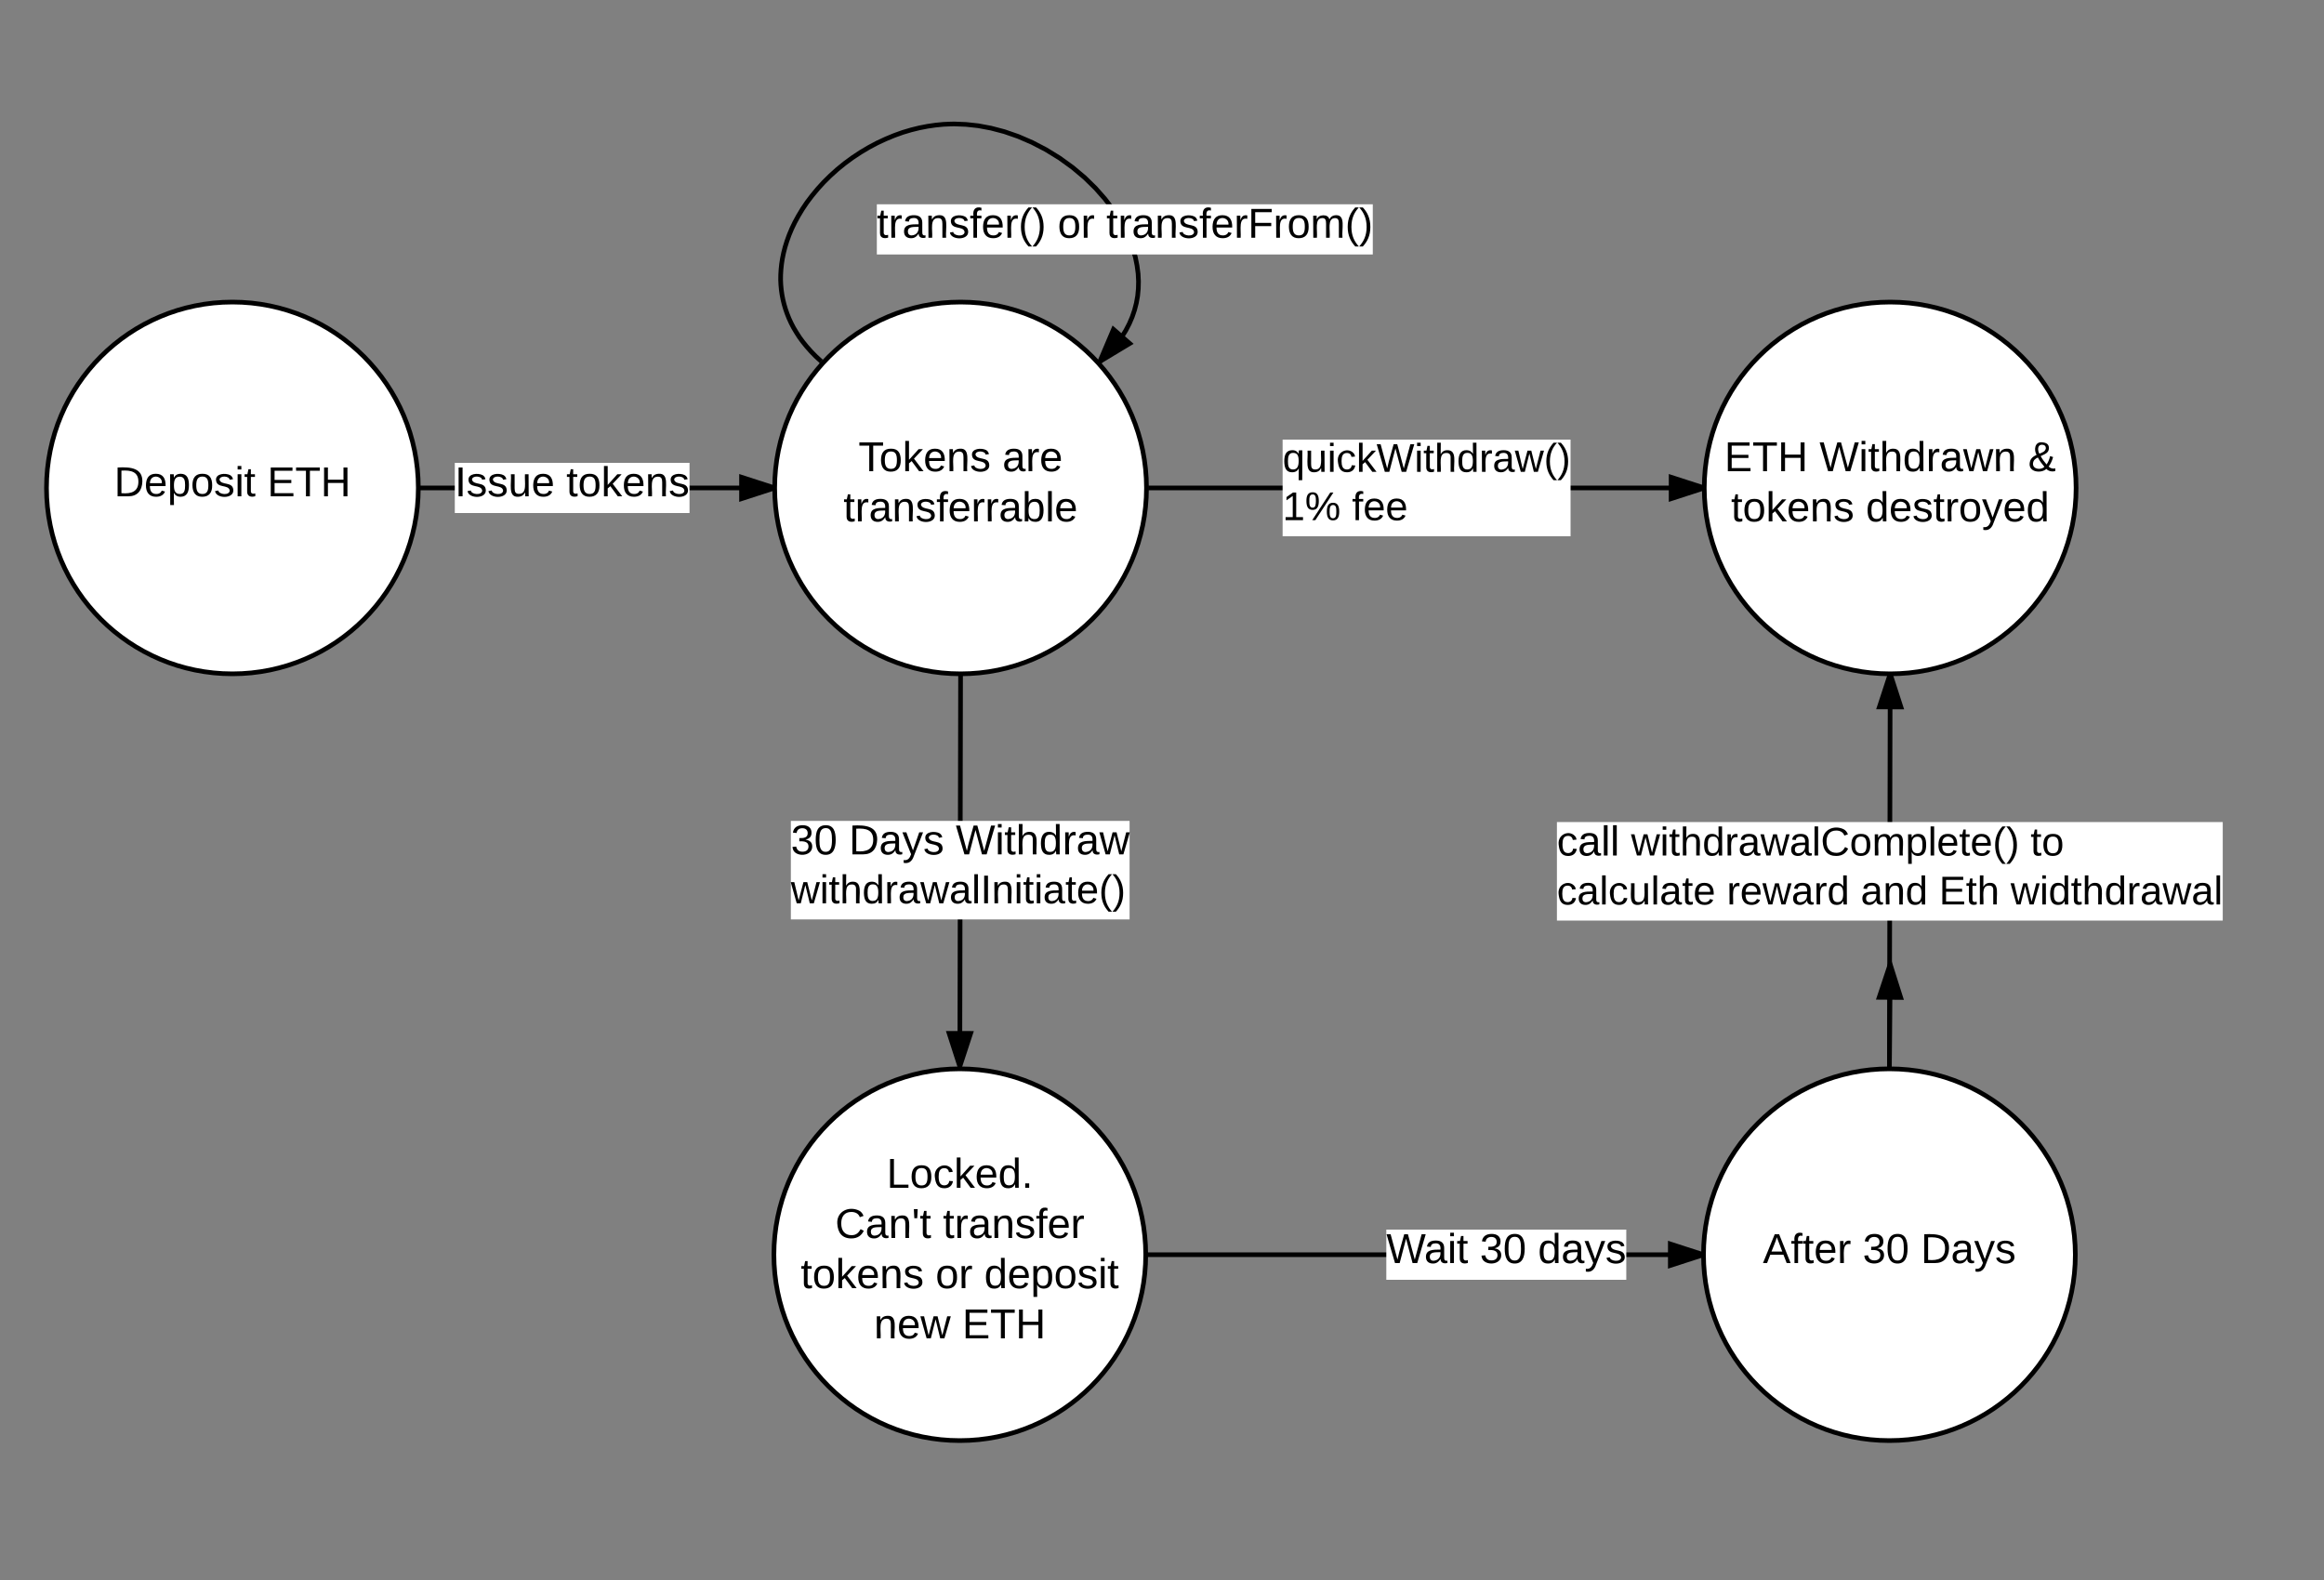 <svg xmlns="http://www.w3.org/2000/svg" xmlns:xlink="http://www.w3.org/1999/xlink" width="1000" height="680"><rect width="100%" height="100%" fill="#808080" stroke="none"/><g transform="translate(0 0)"><path d="M180 210c0 44.18-35.82 80-80 80s-80-35.82-80-80 35.82-80 80-80 80 35.82 80 80z" stroke="#000" stroke-width="2" fill="#fff"/><use xlink:href="#a" transform="matrix(1,0,0,1,20,130) translate(29.1 83.6)"/><use xlink:href="#b" transform="matrix(1,0,0,1,20,130) translate(95 83.6)"/><path d="M493 540c0 44.18-35.82 80-80 80s-80-35.82-80-80 35.82-80 80-80 80 35.82 80 80z" stroke="#000" stroke-width="2" fill="#fff"/><use xlink:href="#c" transform="matrix(1,0,0,1,333,460) translate(48.5 51.2)"/><use xlink:href="#d" transform="matrix(1,0,0,1,333,460) translate(26.375 72.8)"/><use xlink:href="#e" transform="matrix(1,0,0,1,333,460) translate(72.725 72.8)"/><use xlink:href="#f" transform="matrix(1,0,0,1,333,460) translate(11.55 94.4)"/><use xlink:href="#g" transform="matrix(1,0,0,1,333,460) translate(69.55 94.4)"/><use xlink:href="#h" transform="matrix(1,0,0,1,333,460) translate(90.5 94.4)"/><use xlink:href="#i" transform="matrix(1,0,0,1,333,460) translate(43.075 116)"/><use xlink:href="#b" transform="matrix(1,0,0,1,333,460) translate(81.025 116)"/><path d="M413.33 290L413 459" stroke="#000" stroke-width="2" fill="none"/><path d="M413.33 290h.68l.33-.02v.02h-2v-.03zM417.66 444.74L413 459l-4.6-14.27z"/><path d="M419.04 443.75l-5.32 16.27-.72-.02H412.27l-5.25-16.28zm-6.03 12l3.3-10-6.53-.02z"/><path fill="#fff" d="M340.3 353.3h145.75v42.4H340.3z"/><use xlink:href="#j" transform="matrix(1,0,0,1,340.292,353.301) translate(0 14.4)"/><use xlink:href="#k" transform="matrix(1,0,0,1,340.292,353.301) translate(25 14.4)"/><use xlink:href="#l" transform="matrix(1,0,0,1,340.292,353.301) translate(70.95 14.4)"/><use xlink:href="#m" transform="matrix(1,0,0,1,340.292,353.301) translate(0 35.467)"/><path d="M893 540c0 44.18-35.82 80-80 80s-80-35.82-80-80 35.82-80 80-80 80 35.82 80 80z" stroke="#000" stroke-width="2" fill="#fff"/><use xlink:href="#n" transform="matrix(1,0,0,1,733,460) translate(25.55 83.6)"/><use xlink:href="#o" transform="matrix(1,0,0,1,733,460) translate(68.5 83.6)"/><use xlink:href="#p" transform="matrix(1,0,0,1,733,460) translate(93.5 83.6)"/><path d="M493 540h240" stroke="#000" stroke-width="2" fill="none"/><path d="M493 541h-.03l.03-1v-.68l-.02-.32h.02zM733 540l-14.27 4.64v-9.28z"/><path d="M733.03 538.96L733 540v.68l.02.37-15.3 4.96v-12zm-13.3 4.3l10.03-3.26-10.03-3.26z"/><path fill="#fff" d="M596.52 529.2h103.26v21.6H596.52z"/><use xlink:href="#q" transform="matrix(1,0,0,1,596.52,529.2) translate(0 14.4)"/><use xlink:href="#o" transform="matrix(1,0,0,1,596.52,529.2) translate(40.25 14.4)"/><use xlink:href="#r" transform="matrix(1,0,0,1,596.52,529.2) translate(65.25 14.4)"/><path d="M493.33 210c0 44.18-35.8 80-80 80-44.18 0-80-35.82-80-80s35.82-80 80-80c44.2 0 80 35.82 80 80z" stroke="#000" stroke-width="2" fill="#fff"/><use xlink:href="#s" transform="matrix(1,0,0,1,333.333,130) translate(36.05 72.8)"/><use xlink:href="#t" transform="matrix(1,0,0,1,333.333,130) translate(98 72.8)"/><use xlink:href="#u" transform="matrix(1,0,0,1,333.333,130) translate(29.6 94.4)"/><path d="M353.4 155.55l-2.34-2.15-2.08-2.12-1.86-2.1-1.66-2.05-1.5-2.04-1.3-2.04-1.2-2-1.05-2.02-.92-2-.8-2.02-.7-2-.6-2.04-.5-2.05-.4-2.08-.3-2.1-.2-2.14-.1-2.16.03-2.22.14-2.26.24-2.32.37-2.38.5-2.44.64-2.5.8-2.57.95-2.63 1.13-2.7 1.33-2.76 1.53-2.8 1.73-2.87 1.95-2.9 2.2-2.9 2.4-2.9 2.6-2.86 2.84-2.8 3.02-2.73 3.2-2.6 3.35-2.46 3.48-2.3 3.56-2.12 3.62-1.92 3.65-1.7 3.67-1.52 3.63-1.3 3.6-1.07 3.56-.88 3.5-.68 3.43-.5 3.35-.33 3.3-.15 1.52-.02 4.98.2 5.24.57 5.48 1.03 5.73 1.5 5.93 2.05 6.02 2.6 6 3.12 5.88 3.62 5.58 4.04 5.17 4.34 4.63 4.53 4.06 4.6 3.12 4.08 3.02 4.6 2.45 4.4 1.93 4.2 1.5 4.02 1.1 3.82.73 3.63.46 3.48.17 3.32-.08 3.2-.3 3.12-.55 3.03-.77 2.98-1 2.95-1.25 2.92-1.52 2.93-1.84 2.96-2.2 3-2.6 3.05-3.13 3.15-1.34 1.2" stroke="#000" stroke-width="2" fill="none"/><path d="M354.73 155.55l-1.33 1.52-.76-.86 1.5-1.3zM486.12 147.83l-12.86 7.72 5.86-13.8z"/><path d="M487.8 147.98l-14.74 8.86-.97-1.1 6.64-15.65zm-12.42 5.13l9.04-5.42-4.9-4.27z"/><path fill="#fff" d="M377.3 87.92h213.4v21.6H377.3z"/><use xlink:href="#v" transform="matrix(1,0,0,1,377.303,87.919) translate(0 14.4)"/><use xlink:href="#w" transform="matrix(1,0,0,1,377.303,87.919) translate(77.8 14.4)"/><use xlink:href="#x" transform="matrix(1,0,0,1,377.303,87.919) translate(98.75 14.4)"/><path d="M180 210h153.33" stroke="#000" stroke-width="2" fill="none"/><path d="M180 211h-.03l.03-1v-.68l-.02-.32h.02zM333.33 210l-14.26 4.64v-9.28z"/><path d="M333.37 208.96l-.04 1.04v.68l.02.37-15.28 4.96v-12zm-13.3 4.3L330.1 210l-10.03-3.26z"/><path fill="#fff" d="M195.7 199.2h101v21.6h-101z"/><g><use xlink:href="#y" transform="matrix(1,0,0,1,195.688,199.2) translate(0 14.4)"/><use xlink:href="#z" transform="matrix(1,0,0,1,195.688,199.2) translate(48 14.4)"/></g><path d="M893.33 210c0 44.18-35.8 80-80 80-44.18 0-80-35.82-80-80s35.82-80 80-80c44.2 0 80 35.82 80 80z" stroke="#000" stroke-width="2" fill="#fff"/><g><use xlink:href="#A" transform="matrix(1,0,0,1,733.333,130) translate(8.65 72.8)"/><use xlink:href="#B" transform="matrix(1,0,0,1,733.333,130) translate(49.55 72.8)"/><use xlink:href="#C" transform="matrix(1,0,0,1,733.333,130) translate(139.35 72.8)"/><use xlink:href="#f" transform="matrix(1,0,0,1,733.333,130) translate(11.525 94.4)"/><use xlink:href="#D" transform="matrix(1,0,0,1,733.333,130) translate(69.525 94.4)"/></g><path d="M813 460l.33-170" stroke="#000" stroke-width="2" fill="none"/><path d="M814 460v.03l-1-.03h-.68l-.32.02V460zM817.94 304.27h-9.27l4.66-14.27z"/><path d="M813.33 290h.68l.38-.02 4.94 15.3-12.03-.03 5-15.28zm-3.28 13.26h6.52l-3.24-10.02z"/><path fill="#fff" d="M669.93 353.8h286.5v42.4h-286.5z"/><g><use xlink:href="#E" transform="matrix(1,0,0,1,669.926,353.799) translate(0 14.4)"/><use xlink:href="#F" transform="matrix(1,0,0,1,669.926,353.799) translate(31.9 14.4)"/><use xlink:href="#G" transform="matrix(1,0,0,1,669.926,353.799) translate(203.789 14.4)"/><use xlink:href="#H" transform="matrix(1,0,0,1,669.926,353.799) translate(0 35.467)"/><use xlink:href="#I" transform="matrix(1,0,0,1,669.926,353.799) translate(73.089 35.467)"/><use xlink:href="#J" transform="matrix(1,0,0,1,669.926,353.799) translate(130.722 35.467)"/><use xlink:href="#K" transform="matrix(1,0,0,1,669.926,353.799) translate(164.426 35.467)"/><use xlink:href="#L" transform="matrix(1,0,0,1,669.926,353.799) translate(195.241 35.467)"/></g><path d="M494.33 210h239" stroke="#000" stroke-width="2" fill="none"/><path d="M494.33 211h-1.03l.03-1v-1h1zM733.33 210l-14.26 4.64v-9.28z"/><path d="M733.37 208.96l-.04 1.04v.68l.02.37-15.28 4.96v-12zm-13.3 4.3L730.1 210l-10.03-3.26z"/><path fill="#fff" d="M551.9 189.2h123.9v41.6H551.9z"/><g><use xlink:href="#M" transform="matrix(1,0,0,1,551.891,189.2) translate(0 13.867)"/><use xlink:href="#N" transform="matrix(1,0,0,1,551.891,189.2) translate(0 34.667)"/><use xlink:href="#O" transform="matrix(1,0,0,1,551.891,189.2) translate(29.852 34.667)"/></g><path d="M813 460l.33-45" stroke="#000" stroke-width="2" fill="none"/><path d="M814 460v.03l-1-.03h-.68l-.32.02V460z"/><path d="M813.33 415l4.53 14.3-9.27-.07z" stroke="#000" stroke-width="2"/><defs><path d="M30-248c118-7 216 8 213 122C240-48 200 0 122 0H30v-248zM63-27c89 8 146-16 146-99s-60-101-146-95v194" id="P"/><path d="M100-194c63 0 86 42 84 106H49c0 40 14 67 53 68 26 1 43-12 49-29l28 8c-11 28-37 45-77 45C44 4 14-33 15-96c1-61 26-98 85-98zm52 81c6-60-76-77-97-28-3 7-6 17-6 28h103" id="Q"/><path d="M115-194c55 1 70 41 70 98S169 2 115 4C84 4 66-9 55-30l1 105H24l-1-265h31l2 30c10-21 28-34 59-34zm-8 174c40 0 45-34 45-75s-6-73-45-74c-42 0-51 32-51 76 0 43 10 73 51 73" id="R"/><path d="M100-194c62-1 85 37 85 99 1 63-27 99-86 99S16-35 15-95c0-66 28-99 85-99zM99-20c44 1 53-31 53-75 0-43-8-75-51-75s-53 32-53 75 10 74 51 75" id="S"/><path d="M135-143c-3-34-86-38-87 0 15 53 115 12 119 90S17 21 10-45l28-5c4 36 97 45 98 0-10-56-113-15-118-90-4-57 82-63 122-42 12 7 21 19 24 35" id="T"/><path d="M24-231v-30h32v30H24zM24 0v-190h32V0H24" id="U"/><path d="M59-47c-2 24 18 29 38 22v24C64 9 27 4 27-40v-127H5v-23h24l9-43h21v43h35v23H59v120" id="V"/><g id="a"><use transform="matrix(0.05,0,0,0.05,0,0)" xlink:href="#P"/><use transform="matrix(0.05,0,0,0.05,12.95,0)" xlink:href="#Q"/><use transform="matrix(0.05,0,0,0.05,22.95,0)" xlink:href="#R"/><use transform="matrix(0.05,0,0,0.05,32.95,0)" xlink:href="#S"/><use transform="matrix(0.05,0,0,0.05,42.95,0)" xlink:href="#T"/><use transform="matrix(0.05,0,0,0.05,51.95,0)" xlink:href="#U"/><use transform="matrix(0.05,0,0,0.05,55.9,0)" xlink:href="#V"/></g><path d="M30 0v-248h187v28H63v79h144v27H63v87h162V0H30" id="W"/><path d="M127-220V0H93v-220H8v-28h204v28h-85" id="X"/><path d="M197 0v-115H63V0H30v-248h33v105h134v-105h34V0h-34" id="Y"/><g id="b"><use transform="matrix(0.05,0,0,0.05,0,0)" xlink:href="#W"/><use transform="matrix(0.05,0,0,0.05,12,0)" xlink:href="#X"/><use transform="matrix(0.05,0,0,0.05,22.95,0)" xlink:href="#Y"/></g><path d="M30 0v-248h33v221h125V0H30" id="Z"/><path d="M96-169c-40 0-48 33-48 73s9 75 48 75c24 0 41-14 43-38l32 2c-6 37-31 61-74 61-59 0-76-41-82-99-10-93 101-131 147-64 4 7 5 14 7 22l-32 3c-4-21-16-35-41-35" id="aa"/><path d="M143 0L79-87 56-68V0H24v-261h32v163l83-92h37l-77 82L181 0h-38" id="ab"/><path d="M85-194c31 0 48 13 60 33l-1-100h32l1 261h-30c-2-10 0-23-3-31C134-8 116 4 85 4 32 4 16-35 15-94c0-66 23-100 70-100zm9 24c-40 0-46 34-46 75 0 40 6 74 45 74 42 0 51-32 51-76 0-42-9-74-50-73" id="ac"/><path d="M33 0v-38h34V0H33" id="ad"/><g id="c"><use transform="matrix(0.05,0,0,0.05,0,0)" xlink:href="#Z"/><use transform="matrix(0.05,0,0,0.05,10,0)" xlink:href="#S"/><use transform="matrix(0.05,0,0,0.05,20,0)" xlink:href="#aa"/><use transform="matrix(0.05,0,0,0.05,29,0)" xlink:href="#ab"/><use transform="matrix(0.05,0,0,0.05,38,0)" xlink:href="#Q"/><use transform="matrix(0.05,0,0,0.05,48,0)" xlink:href="#ac"/><use transform="matrix(0.05,0,0,0.05,58,0)" xlink:href="#ad"/></g><path d="M212-179c-10-28-35-45-73-45-59 0-87 40-87 99 0 60 29 101 89 101 43 0 62-24 78-52l27 14C228-24 195 4 139 4 59 4 22-46 18-125c-6-104 99-153 187-111 19 9 31 26 39 46" id="ae"/><path d="M141-36C126-15 110 5 73 4 37 3 15-17 15-53c-1-64 63-63 125-63 3-35-9-54-41-54-24 1-41 7-42 31l-33-3c5-37 33-52 76-52 45 0 72 20 72 64v82c-1 20 7 32 28 27v20c-31 9-61-2-59-35zM48-53c0 20 12 33 32 33 41-3 63-29 60-74-43 2-92-5-92 41" id="af"/><path d="M117-194c89-4 53 116 60 194h-32v-121c0-31-8-49-39-48C34-167 62-67 57 0H25l-1-190h30c1 10-1 24 2 32 11-22 29-35 61-36" id="ag"/><path d="M47-170H22l-4-78h33" id="ah"/><g id="d"><use transform="matrix(0.05,0,0,0.05,0,0)" xlink:href="#ae"/><use transform="matrix(0.05,0,0,0.05,12.95,0)" xlink:href="#af"/><use transform="matrix(0.05,0,0,0.05,22.95,0)" xlink:href="#ag"/><use transform="matrix(0.05,0,0,0.05,32.95,0)" xlink:href="#ah"/><use transform="matrix(0.05,0,0,0.05,36.35,0)" xlink:href="#V"/></g><path d="M114-163C36-179 61-72 57 0H25l-1-190h30c1 12-1 29 2 39 6-27 23-49 58-41v29" id="ai"/><path d="M101-234c-31-9-42 10-38 44h38v23H63V0H32v-167H5v-23h27c-7-52 17-82 69-68v24" id="aj"/><g id="e"><use transform="matrix(0.05,0,0,0.05,0,0)" xlink:href="#V"/><use transform="matrix(0.05,0,0,0.05,5,0)" xlink:href="#ai"/><use transform="matrix(0.05,0,0,0.05,10.95,0)" xlink:href="#af"/><use transform="matrix(0.05,0,0,0.05,20.95,0)" xlink:href="#ag"/><use transform="matrix(0.05,0,0,0.05,30.95,0)" xlink:href="#T"/><use transform="matrix(0.05,0,0,0.05,39.95,0)" xlink:href="#aj"/><use transform="matrix(0.05,0,0,0.05,44.95,0)" xlink:href="#Q"/><use transform="matrix(0.05,0,0,0.05,54.95,0)" xlink:href="#ai"/></g><g id="f"><use transform="matrix(0.05,0,0,0.05,0,0)" xlink:href="#V"/><use transform="matrix(0.05,0,0,0.05,5,0)" xlink:href="#S"/><use transform="matrix(0.05,0,0,0.05,15,0)" xlink:href="#ab"/><use transform="matrix(0.05,0,0,0.05,24,0)" xlink:href="#Q"/><use transform="matrix(0.05,0,0,0.05,34,0)" xlink:href="#ag"/><use transform="matrix(0.05,0,0,0.05,44,0)" xlink:href="#T"/></g><g id="g"><use transform="matrix(0.05,0,0,0.05,0,0)" xlink:href="#S"/><use transform="matrix(0.05,0,0,0.05,10,0)" xlink:href="#ai"/></g><g id="h"><use transform="matrix(0.05,0,0,0.05,0,0)" xlink:href="#ac"/><use transform="matrix(0.05,0,0,0.05,10,0)" xlink:href="#Q"/><use transform="matrix(0.05,0,0,0.05,20,0)" xlink:href="#R"/><use transform="matrix(0.05,0,0,0.05,30,0)" xlink:href="#S"/><use transform="matrix(0.05,0,0,0.05,40,0)" xlink:href="#T"/><use transform="matrix(0.05,0,0,0.05,49,0)" xlink:href="#U"/><use transform="matrix(0.05,0,0,0.05,52.95,0)" xlink:href="#V"/></g><path d="M206 0h-36l-40-164L89 0H53L-1-190h32L70-26l43-164h34l41 164 42-164h31" id="ak"/><g id="i"><use transform="matrix(0.05,0,0,0.05,0,0)" xlink:href="#ag"/><use transform="matrix(0.05,0,0,0.05,10,0)" xlink:href="#Q"/><use transform="matrix(0.05,0,0,0.05,20,0)" xlink:href="#ak"/></g><path d="M126-127c33 6 58 20 58 59 0 88-139 92-164 29-3-8-5-16-6-25l32-3c6 27 21 44 54 44 32 0 52-15 52-46 0-38-36-46-79-43v-28c39 1 72-4 72-42 0-27-17-43-46-43-28 0-47 15-49 41l-32-3c6-42 35-63 81-64 48-1 79 21 79 65 0 36-21 52-52 59" id="al"/><path d="M101-251c68 0 85 55 85 127S166 4 100 4C33 4 14-52 14-124c0-73 17-127 87-127zm-1 229c47 0 54-49 54-102s-4-102-53-102c-51 0-55 48-55 102 0 53 5 102 54 102" id="am"/><g id="j"><use transform="matrix(0.05,0,0,0.05,0,0)" xlink:href="#al"/><use transform="matrix(0.05,0,0,0.05,10,0)" xlink:href="#am"/></g><path d="M179-190L93 31C79 59 56 82 12 73V49c39 6 53-20 64-50L1-190h34L92-34l54-156h33" id="an"/><g id="k"><use transform="matrix(0.05,0,0,0.05,0,0)" xlink:href="#P"/><use transform="matrix(0.05,0,0,0.05,12.95,0)" xlink:href="#af"/><use transform="matrix(0.05,0,0,0.05,22.95,0)" xlink:href="#an"/><use transform="matrix(0.05,0,0,0.05,31.95,0)" xlink:href="#T"/></g><path d="M266 0h-40l-56-210L115 0H75L2-248h35L96-30l15-64 43-154h32l59 218 59-218h35" id="ao"/><path d="M106-169C34-169 62-67 57 0H25v-261h32l-1 103c12-21 28-36 61-36 89 0 53 116 60 194h-32v-121c2-32-8-49-39-48" id="ap"/><g id="l"><use transform="matrix(0.05,0,0,0.05,0,0)" xlink:href="#ao"/><use transform="matrix(0.05,0,0,0.05,16.95,0)" xlink:href="#U"/><use transform="matrix(0.05,0,0,0.05,20.9,0)" xlink:href="#V"/><use transform="matrix(0.05,0,0,0.05,25.9,0)" xlink:href="#ap"/><use transform="matrix(0.05,0,0,0.05,35.9,0)" xlink:href="#ac"/><use transform="matrix(0.05,0,0,0.05,45.9,0)" xlink:href="#ai"/><use transform="matrix(0.05,0,0,0.05,51.85,0)" xlink:href="#af"/><use transform="matrix(0.05,0,0,0.05,61.85,0)" xlink:href="#ak"/></g><path d="M24 0v-261h32V0H24" id="aq"/><path d="M33 0v-248h34V0H33" id="ar"/><path d="M87 75C49 33 22-17 22-94c0-76 28-126 65-167h31c-38 41-64 92-64 168S80 34 118 75H87" id="as"/><path d="M33-261c38 41 65 92 65 168S71 34 33 75H2C39 34 66-17 66-93S39-220 2-261h31" id="at"/><g id="m"><use transform="matrix(0.048,0,0,0.048,0,0)" xlink:href="#ak"/><use transform="matrix(0.048,0,0,0.048,12.47,0)" xlink:href="#U"/><use transform="matrix(0.048,0,0,0.048,16.274,0)" xlink:href="#V"/><use transform="matrix(0.048,0,0,0.048,21.089,0)" xlink:href="#ap"/><use transform="matrix(0.048,0,0,0.048,30.719,0)" xlink:href="#ac"/><use transform="matrix(0.048,0,0,0.048,40.348,0)" xlink:href="#ai"/><use transform="matrix(0.048,0,0,0.048,46.078,0)" xlink:href="#af"/><use transform="matrix(0.048,0,0,0.048,55.707,0)" xlink:href="#ak"/><use transform="matrix(0.048,0,0,0.048,68.178,0)" xlink:href="#af"/><use transform="matrix(0.048,0,0,0.048,77.807,0)" xlink:href="#aq"/><use transform="matrix(0.048,0,0,0.048,81.611,0)" xlink:href="#ar"/><use transform="matrix(0.048,0,0,0.048,86.426,0)" xlink:href="#ag"/><use transform="matrix(0.048,0,0,0.048,96.056,0)" xlink:href="#U"/><use transform="matrix(0.048,0,0,0.048,99.859,0)" xlink:href="#V"/><use transform="matrix(0.048,0,0,0.048,104.674,0)" xlink:href="#U"/><use transform="matrix(0.048,0,0,0.048,108.478,0)" xlink:href="#af"/><use transform="matrix(0.048,0,0,0.048,118.107,0)" xlink:href="#V"/><use transform="matrix(0.048,0,0,0.048,122.922,0)" xlink:href="#Q"/><use transform="matrix(0.048,0,0,0.048,132.552,0)" xlink:href="#as"/><use transform="matrix(0.048,0,0,0.048,138.281,0)" xlink:href="#at"/></g><path d="M205 0l-28-72H64L36 0H1l101-248h38L239 0h-34zm-38-99l-47-123c-12 45-31 82-46 123h93" id="au"/><g id="n"><use transform="matrix(0.05,0,0,0.05,0,0)" xlink:href="#au"/><use transform="matrix(0.05,0,0,0.05,12,0)" xlink:href="#aj"/><use transform="matrix(0.05,0,0,0.05,17,0)" xlink:href="#V"/><use transform="matrix(0.05,0,0,0.05,22,0)" xlink:href="#Q"/><use transform="matrix(0.05,0,0,0.05,32,0)" xlink:href="#ai"/></g><g id="o"><use transform="matrix(0.05,0,0,0.05,0,0)" xlink:href="#al"/><use transform="matrix(0.05,0,0,0.05,10,0)" xlink:href="#am"/></g><g id="p"><use transform="matrix(0.05,0,0,0.05,0,0)" xlink:href="#P"/><use transform="matrix(0.05,0,0,0.05,12.95,0)" xlink:href="#af"/><use transform="matrix(0.05,0,0,0.05,22.95,0)" xlink:href="#an"/><use transform="matrix(0.05,0,0,0.05,31.95,0)" xlink:href="#T"/></g><g id="q"><use transform="matrix(0.05,0,0,0.05,0,0)" xlink:href="#ao"/><use transform="matrix(0.05,0,0,0.05,16.3,0)" xlink:href="#af"/><use transform="matrix(0.05,0,0,0.05,26.3,0)" xlink:href="#U"/><use transform="matrix(0.05,0,0,0.05,30.25,0)" xlink:href="#V"/></g><g id="r"><use transform="matrix(0.05,0,0,0.05,0,0)" xlink:href="#ac"/><use transform="matrix(0.05,0,0,0.05,10,0)" xlink:href="#af"/><use transform="matrix(0.05,0,0,0.05,20,0)" xlink:href="#an"/><use transform="matrix(0.05,0,0,0.05,29,0)" xlink:href="#T"/></g><g id="s"><use transform="matrix(0.05,0,0,0.05,0,0)" xlink:href="#X"/><use transform="matrix(0.05,0,0,0.05,8.95,0)" xlink:href="#S"/><use transform="matrix(0.05,0,0,0.05,18.95,0)" xlink:href="#ab"/><use transform="matrix(0.05,0,0,0.05,27.95,0)" xlink:href="#Q"/><use transform="matrix(0.05,0,0,0.05,37.95,0)" xlink:href="#ag"/><use transform="matrix(0.05,0,0,0.05,47.95,0)" xlink:href="#T"/></g><g id="t"><use transform="matrix(0.05,0,0,0.05,0,0)" xlink:href="#af"/><use transform="matrix(0.05,0,0,0.05,10,0)" xlink:href="#ai"/><use transform="matrix(0.05,0,0,0.05,15.95,0)" xlink:href="#Q"/></g><path d="M115-194c53 0 69 39 70 98 0 66-23 100-70 100C84 3 66-7 56-30L54 0H23l1-261h32v101c10-23 28-34 59-34zm-8 174c40 0 45-34 45-75 0-40-5-75-45-74-42 0-51 32-51 76 0 43 10 73 51 73" id="av"/><g id="u"><use transform="matrix(0.05,0,0,0.05,0,0)" xlink:href="#V"/><use transform="matrix(0.05,0,0,0.05,5,0)" xlink:href="#ai"/><use transform="matrix(0.05,0,0,0.05,10.95,0)" xlink:href="#af"/><use transform="matrix(0.05,0,0,0.05,20.95,0)" xlink:href="#ag"/><use transform="matrix(0.05,0,0,0.05,30.95,0)" xlink:href="#T"/><use transform="matrix(0.05,0,0,0.05,39.95,0)" xlink:href="#aj"/><use transform="matrix(0.05,0,0,0.05,44.95,0)" xlink:href="#Q"/><use transform="matrix(0.05,0,0,0.05,54.95,0)" xlink:href="#ai"/><use transform="matrix(0.05,0,0,0.05,60.9,0)" xlink:href="#ai"/><use transform="matrix(0.05,0,0,0.05,66.85,0)" xlink:href="#af"/><use transform="matrix(0.05,0,0,0.05,76.85,0)" xlink:href="#av"/><use transform="matrix(0.05,0,0,0.05,86.85,0)" xlink:href="#aq"/><use transform="matrix(0.05,0,0,0.05,90.8,0)" xlink:href="#Q"/></g><g id="v"><use transform="matrix(0.05,0,0,0.05,0,0)" xlink:href="#V"/><use transform="matrix(0.05,0,0,0.05,5,0)" xlink:href="#ai"/><use transform="matrix(0.05,0,0,0.05,10.95,0)" xlink:href="#af"/><use transform="matrix(0.05,0,0,0.05,20.95,0)" xlink:href="#ag"/><use transform="matrix(0.05,0,0,0.05,30.95,0)" xlink:href="#T"/><use transform="matrix(0.05,0,0,0.05,39.95,0)" xlink:href="#aj"/><use transform="matrix(0.05,0,0,0.05,44.95,0)" xlink:href="#Q"/><use transform="matrix(0.05,0,0,0.05,54.95,0)" xlink:href="#ai"/><use transform="matrix(0.05,0,0,0.05,60.9,0)" xlink:href="#as"/><use transform="matrix(0.05,0,0,0.05,66.85,0)" xlink:href="#at"/></g><g id="w"><use transform="matrix(0.05,0,0,0.05,0,0)" xlink:href="#S"/><use transform="matrix(0.05,0,0,0.05,10,0)" xlink:href="#ai"/></g><path d="M63-220v92h138v28H63V0H30v-248h175v28H63" id="aw"/><path d="M210-169c-67 3-38 105-44 169h-31v-121c0-29-5-50-35-48C34-165 62-65 56 0H25l-1-190h30c1 10-1 24 2 32 10-44 99-50 107 0 11-21 27-35 58-36 85-2 47 119 55 194h-31v-121c0-29-5-49-35-48" id="ax"/><g id="x"><use transform="matrix(0.05,0,0,0.05,0,0)" xlink:href="#V"/><use transform="matrix(0.05,0,0,0.05,5,0)" xlink:href="#ai"/><use transform="matrix(0.05,0,0,0.05,10.95,0)" xlink:href="#af"/><use transform="matrix(0.05,0,0,0.05,20.95,0)" xlink:href="#ag"/><use transform="matrix(0.05,0,0,0.05,30.95,0)" xlink:href="#T"/><use transform="matrix(0.05,0,0,0.05,39.95,0)" xlink:href="#aj"/><use transform="matrix(0.05,0,0,0.05,44.95,0)" xlink:href="#Q"/><use transform="matrix(0.05,0,0,0.05,54.95,0)" xlink:href="#ai"/><use transform="matrix(0.05,0,0,0.05,60.9,0)" xlink:href="#aw"/><use transform="matrix(0.05,0,0,0.05,71.85,0)" xlink:href="#ai"/><use transform="matrix(0.05,0,0,0.05,77.8,0)" xlink:href="#S"/><use transform="matrix(0.05,0,0,0.05,87.8,0)" xlink:href="#ax"/><use transform="matrix(0.05,0,0,0.05,102.75,0)" xlink:href="#as"/><use transform="matrix(0.05,0,0,0.05,108.7,0)" xlink:href="#at"/></g><path d="M84 4C-5 8 30-112 23-190h32v120c0 31 7 50 39 49 72-2 45-101 50-169h31l1 190h-30c-1-10 1-25-2-33-11 22-28 36-60 37" id="ay"/><g id="y"><use transform="matrix(0.05,0,0,0.05,0,0)" xlink:href="#ar"/><use transform="matrix(0.05,0,0,0.05,5,0)" xlink:href="#T"/><use transform="matrix(0.05,0,0,0.05,14,0)" xlink:href="#T"/><use transform="matrix(0.05,0,0,0.05,23,0)" xlink:href="#ay"/><use transform="matrix(0.05,0,0,0.05,33,0)" xlink:href="#Q"/></g><g id="z"><use transform="matrix(0.05,0,0,0.05,0,0)" xlink:href="#V"/><use transform="matrix(0.05,0,0,0.05,5,0)" xlink:href="#S"/><use transform="matrix(0.05,0,0,0.05,15,0)" xlink:href="#ab"/><use transform="matrix(0.05,0,0,0.05,24,0)" xlink:href="#Q"/><use transform="matrix(0.05,0,0,0.05,34,0)" xlink:href="#ag"/><use transform="matrix(0.05,0,0,0.05,44,0)" xlink:href="#T"/></g><g id="A"><use transform="matrix(0.05,0,0,0.05,0,0)" xlink:href="#W"/><use transform="matrix(0.05,0,0,0.05,12,0)" xlink:href="#X"/><use transform="matrix(0.05,0,0,0.05,22.95,0)" xlink:href="#Y"/></g><g id="B"><use transform="matrix(0.05,0,0,0.05,0,0)" xlink:href="#ao"/><use transform="matrix(0.05,0,0,0.05,16.95,0)" xlink:href="#U"/><use transform="matrix(0.05,0,0,0.05,20.9,0)" xlink:href="#V"/><use transform="matrix(0.05,0,0,0.05,25.9,0)" xlink:href="#ap"/><use transform="matrix(0.05,0,0,0.05,35.9,0)" xlink:href="#ac"/><use transform="matrix(0.05,0,0,0.05,45.9,0)" xlink:href="#ai"/><use transform="matrix(0.05,0,0,0.05,51.85,0)" xlink:href="#af"/><use transform="matrix(0.05,0,0,0.05,61.85,0)" xlink:href="#ak"/><use transform="matrix(0.05,0,0,0.05,74.8,0)" xlink:href="#ag"/></g><path d="M234-2c-28 10-62 0-77-18C117 19 8 12 13-65c3-43 29-61 60-76-25-40-17-114 47-108 35 3 59 15 59 50 0 44-40 53-71 69 14 26 32 50 51 72 14-21 24-43 30-72l26 8c-9 33-21 57-38 82 13 13 33 22 57 15v23zM97-151c25-10 52-18 56-48-1-18-13-29-33-29-42 0-39 50-23 77zM42-66c-3 51 71 58 98 28-20-24-41-51-56-80-23 10-40 24-42 52" id="az"/><use transform="matrix(0.05,0,0,0.05,0,0)" xlink:href="#az" id="C"/><g id="D"><use transform="matrix(0.05,0,0,0.05,0,0)" xlink:href="#ac"/><use transform="matrix(0.05,0,0,0.05,10,0)" xlink:href="#Q"/><use transform="matrix(0.05,0,0,0.05,20,0)" xlink:href="#T"/><use transform="matrix(0.05,0,0,0.05,29,0)" xlink:href="#V"/><use transform="matrix(0.05,0,0,0.05,34,0)" xlink:href="#ai"/><use transform="matrix(0.05,0,0,0.05,39.95,0)" xlink:href="#S"/><use transform="matrix(0.05,0,0,0.05,49.95,0)" xlink:href="#an"/><use transform="matrix(0.05,0,0,0.05,58.95,0)" xlink:href="#Q"/><use transform="matrix(0.05,0,0,0.05,68.95,0)" xlink:href="#ac"/></g><g id="E"><use transform="matrix(0.05,0,0,0.05,0,0)" xlink:href="#aa"/><use transform="matrix(0.05,0,0,0.05,9,0)" xlink:href="#af"/><use transform="matrix(0.05,0,0,0.05,19,0)" xlink:href="#aq"/><use transform="matrix(0.05,0,0,0.05,22.95,0)" xlink:href="#aq"/></g><g id="F"><use transform="matrix(0.048,0,0,0.048,0,0)" xlink:href="#ak"/><use transform="matrix(0.048,0,0,0.048,12.47,0)" xlink:href="#U"/><use transform="matrix(0.048,0,0,0.048,16.274,0)" xlink:href="#V"/><use transform="matrix(0.048,0,0,0.048,21.089,0)" xlink:href="#ap"/><use transform="matrix(0.048,0,0,0.048,30.719,0)" xlink:href="#ac"/><use transform="matrix(0.048,0,0,0.048,40.348,0)" xlink:href="#ai"/><use transform="matrix(0.048,0,0,0.048,46.078,0)" xlink:href="#af"/><use transform="matrix(0.048,0,0,0.048,55.707,0)" xlink:href="#ak"/><use transform="matrix(0.048,0,0,0.048,68.178,0)" xlink:href="#af"/><use transform="matrix(0.048,0,0,0.048,77.807,0)" xlink:href="#aq"/><use transform="matrix(0.048,0,0,0.048,81.611,0)" xlink:href="#ae"/><use transform="matrix(0.048,0,0,0.048,94.081,0)" xlink:href="#S"/><use transform="matrix(0.048,0,0,0.048,103.711,0)" xlink:href="#ax"/><use transform="matrix(0.048,0,0,0.048,118.107,0)" xlink:href="#R"/><use transform="matrix(0.048,0,0,0.048,127.737,0)" xlink:href="#aq"/><use transform="matrix(0.048,0,0,0.048,131.541,0)" xlink:href="#Q"/><use transform="matrix(0.048,0,0,0.048,141.17,0)" xlink:href="#V"/><use transform="matrix(0.048,0,0,0.048,145.985,0)" xlink:href="#Q"/><use transform="matrix(0.048,0,0,0.048,155.615,0)" xlink:href="#as"/><use transform="matrix(0.048,0,0,0.048,161.344,0)" xlink:href="#at"/></g><g id="G"><use transform="matrix(0.048,0,0,0.048,0,0)" xlink:href="#V"/><use transform="matrix(0.048,0,0,0.048,4.815,0)" xlink:href="#S"/></g><g id="H"><use transform="matrix(0.048,0,0,0.048,0,0)" xlink:href="#aa"/><use transform="matrix(0.048,0,0,0.048,8.667,0)" xlink:href="#af"/><use transform="matrix(0.048,0,0,0.048,18.296,0)" xlink:href="#aq"/><use transform="matrix(0.048,0,0,0.048,22.1,0)" xlink:href="#aa"/><use transform="matrix(0.048,0,0,0.048,30.767,0)" xlink:href="#ay"/><use transform="matrix(0.048,0,0,0.048,40.396,0)" xlink:href="#aq"/><use transform="matrix(0.048,0,0,0.048,44.2,0)" xlink:href="#af"/><use transform="matrix(0.048,0,0,0.048,53.83,0)" xlink:href="#V"/><use transform="matrix(0.048,0,0,0.048,58.644,0)" xlink:href="#Q"/></g><g id="I"><use transform="matrix(0.048,0,0,0.048,0,0)" xlink:href="#ai"/><use transform="matrix(0.048,0,0,0.048,5.73,0)" xlink:href="#Q"/><use transform="matrix(0.048,0,0,0.048,15.359,0)" xlink:href="#ak"/><use transform="matrix(0.048,0,0,0.048,27.83,0)" xlink:href="#af"/><use transform="matrix(0.048,0,0,0.048,37.459,0)" xlink:href="#ai"/><use transform="matrix(0.048,0,0,0.048,43.189,0)" xlink:href="#ac"/></g><g id="J"><use transform="matrix(0.048,0,0,0.048,0,0)" xlink:href="#af"/><use transform="matrix(0.048,0,0,0.048,9.63,0)" xlink:href="#ag"/><use transform="matrix(0.048,0,0,0.048,19.259,0)" xlink:href="#ac"/></g><g id="K"><use transform="matrix(0.048,0,0,0.048,0,0)" xlink:href="#W"/><use transform="matrix(0.048,0,0,0.048,11.556,0)" xlink:href="#V"/><use transform="matrix(0.048,0,0,0.048,16.37,0)" xlink:href="#ap"/></g><g id="L"><use transform="matrix(0.048,0,0,0.048,0,0)" xlink:href="#ak"/><use transform="matrix(0.048,0,0,0.048,12.47,0)" xlink:href="#U"/><use transform="matrix(0.048,0,0,0.048,16.274,0)" xlink:href="#ac"/><use transform="matrix(0.048,0,0,0.048,25.904,0)" xlink:href="#V"/><use transform="matrix(0.048,0,0,0.048,30.719,0)" xlink:href="#ap"/><use transform="matrix(0.048,0,0,0.048,40.348,0)" xlink:href="#ac"/><use transform="matrix(0.048,0,0,0.048,49.978,0)" xlink:href="#ai"/><use transform="matrix(0.048,0,0,0.048,55.707,0)" xlink:href="#af"/><use transform="matrix(0.048,0,0,0.048,65.337,0)" xlink:href="#ak"/><use transform="matrix(0.048,0,0,0.048,77.807,0)" xlink:href="#af"/><use transform="matrix(0.048,0,0,0.048,87.437,0)" xlink:href="#aq"/></g><path d="M145-31C134-9 116 4 85 4 32 4 16-35 15-94c0-59 17-99 70-100 32-1 48 14 60 33 0-11-1-24 2-32h30l-1 268h-32zM93-21c41 0 51-33 51-76s-8-73-50-73c-40 0-46 35-46 75s5 74 45 74" id="aA"/><g id="M"><use transform="matrix(0.048,0,0,0.048,0,0)" xlink:href="#aA"/><use transform="matrix(0.048,0,0,0.048,9.63,0)" xlink:href="#ay"/><use transform="matrix(0.048,0,0,0.048,19.259,0)" xlink:href="#U"/><use transform="matrix(0.048,0,0,0.048,23.063,0)" xlink:href="#aa"/><use transform="matrix(0.048,0,0,0.048,31.73,0)" xlink:href="#ab"/><use transform="matrix(0.048,0,0,0.048,40.396,0)" xlink:href="#ao"/><use transform="matrix(0.048,0,0,0.048,56.719,0)" xlink:href="#U"/><use transform="matrix(0.048,0,0,0.048,60.522,0)" xlink:href="#V"/><use transform="matrix(0.048,0,0,0.048,65.337,0)" xlink:href="#ap"/><use transform="matrix(0.048,0,0,0.048,74.967,0)" xlink:href="#ac"/><use transform="matrix(0.048,0,0,0.048,84.596,0)" xlink:href="#ai"/><use transform="matrix(0.048,0,0,0.048,90.326,0)" xlink:href="#af"/><use transform="matrix(0.048,0,0,0.048,99.956,0)" xlink:href="#ak"/><use transform="matrix(0.048,0,0,0.048,112.426,0)" xlink:href="#as"/><use transform="matrix(0.048,0,0,0.048,118.156,0)" xlink:href="#at"/></g><path d="M27 0v-27h64v-190l-56 39v-29l58-41h29v221h61V0H27" id="aB"/><path d="M252-156c43 0 55 33 55 80 0 46-13 78-56 78-42 0-55-33-55-78 0-48 12-80 56-80zM93 0H65l162-248h28zM13-171c-1-47 13-79 56-79s55 33 55 79-13 79-55 79c-43 0-56-33-56-79zM251-17c28 0 30-29 30-59 0-31-1-60-29-60-29 0-31 29-31 60 0 29 2 59 30 59zM69-112c27 0 28-30 29-59 0-31-1-60-29-60-29 0-30 30-30 60s2 59 30 59" id="aC"/><g id="N"><use transform="matrix(0.048,0,0,0.048,0,0)" xlink:href="#aB"/><use transform="matrix(0.048,0,0,0.048,9.63,0)" xlink:href="#aC"/></g><g id="O"><use transform="matrix(0.048,0,0,0.048,0,0)" xlink:href="#aj"/><use transform="matrix(0.048,0,0,0.048,4.815,0)" xlink:href="#Q"/><use transform="matrix(0.048,0,0,0.048,14.444,0)" xlink:href="#Q"/></g></defs></g></svg>